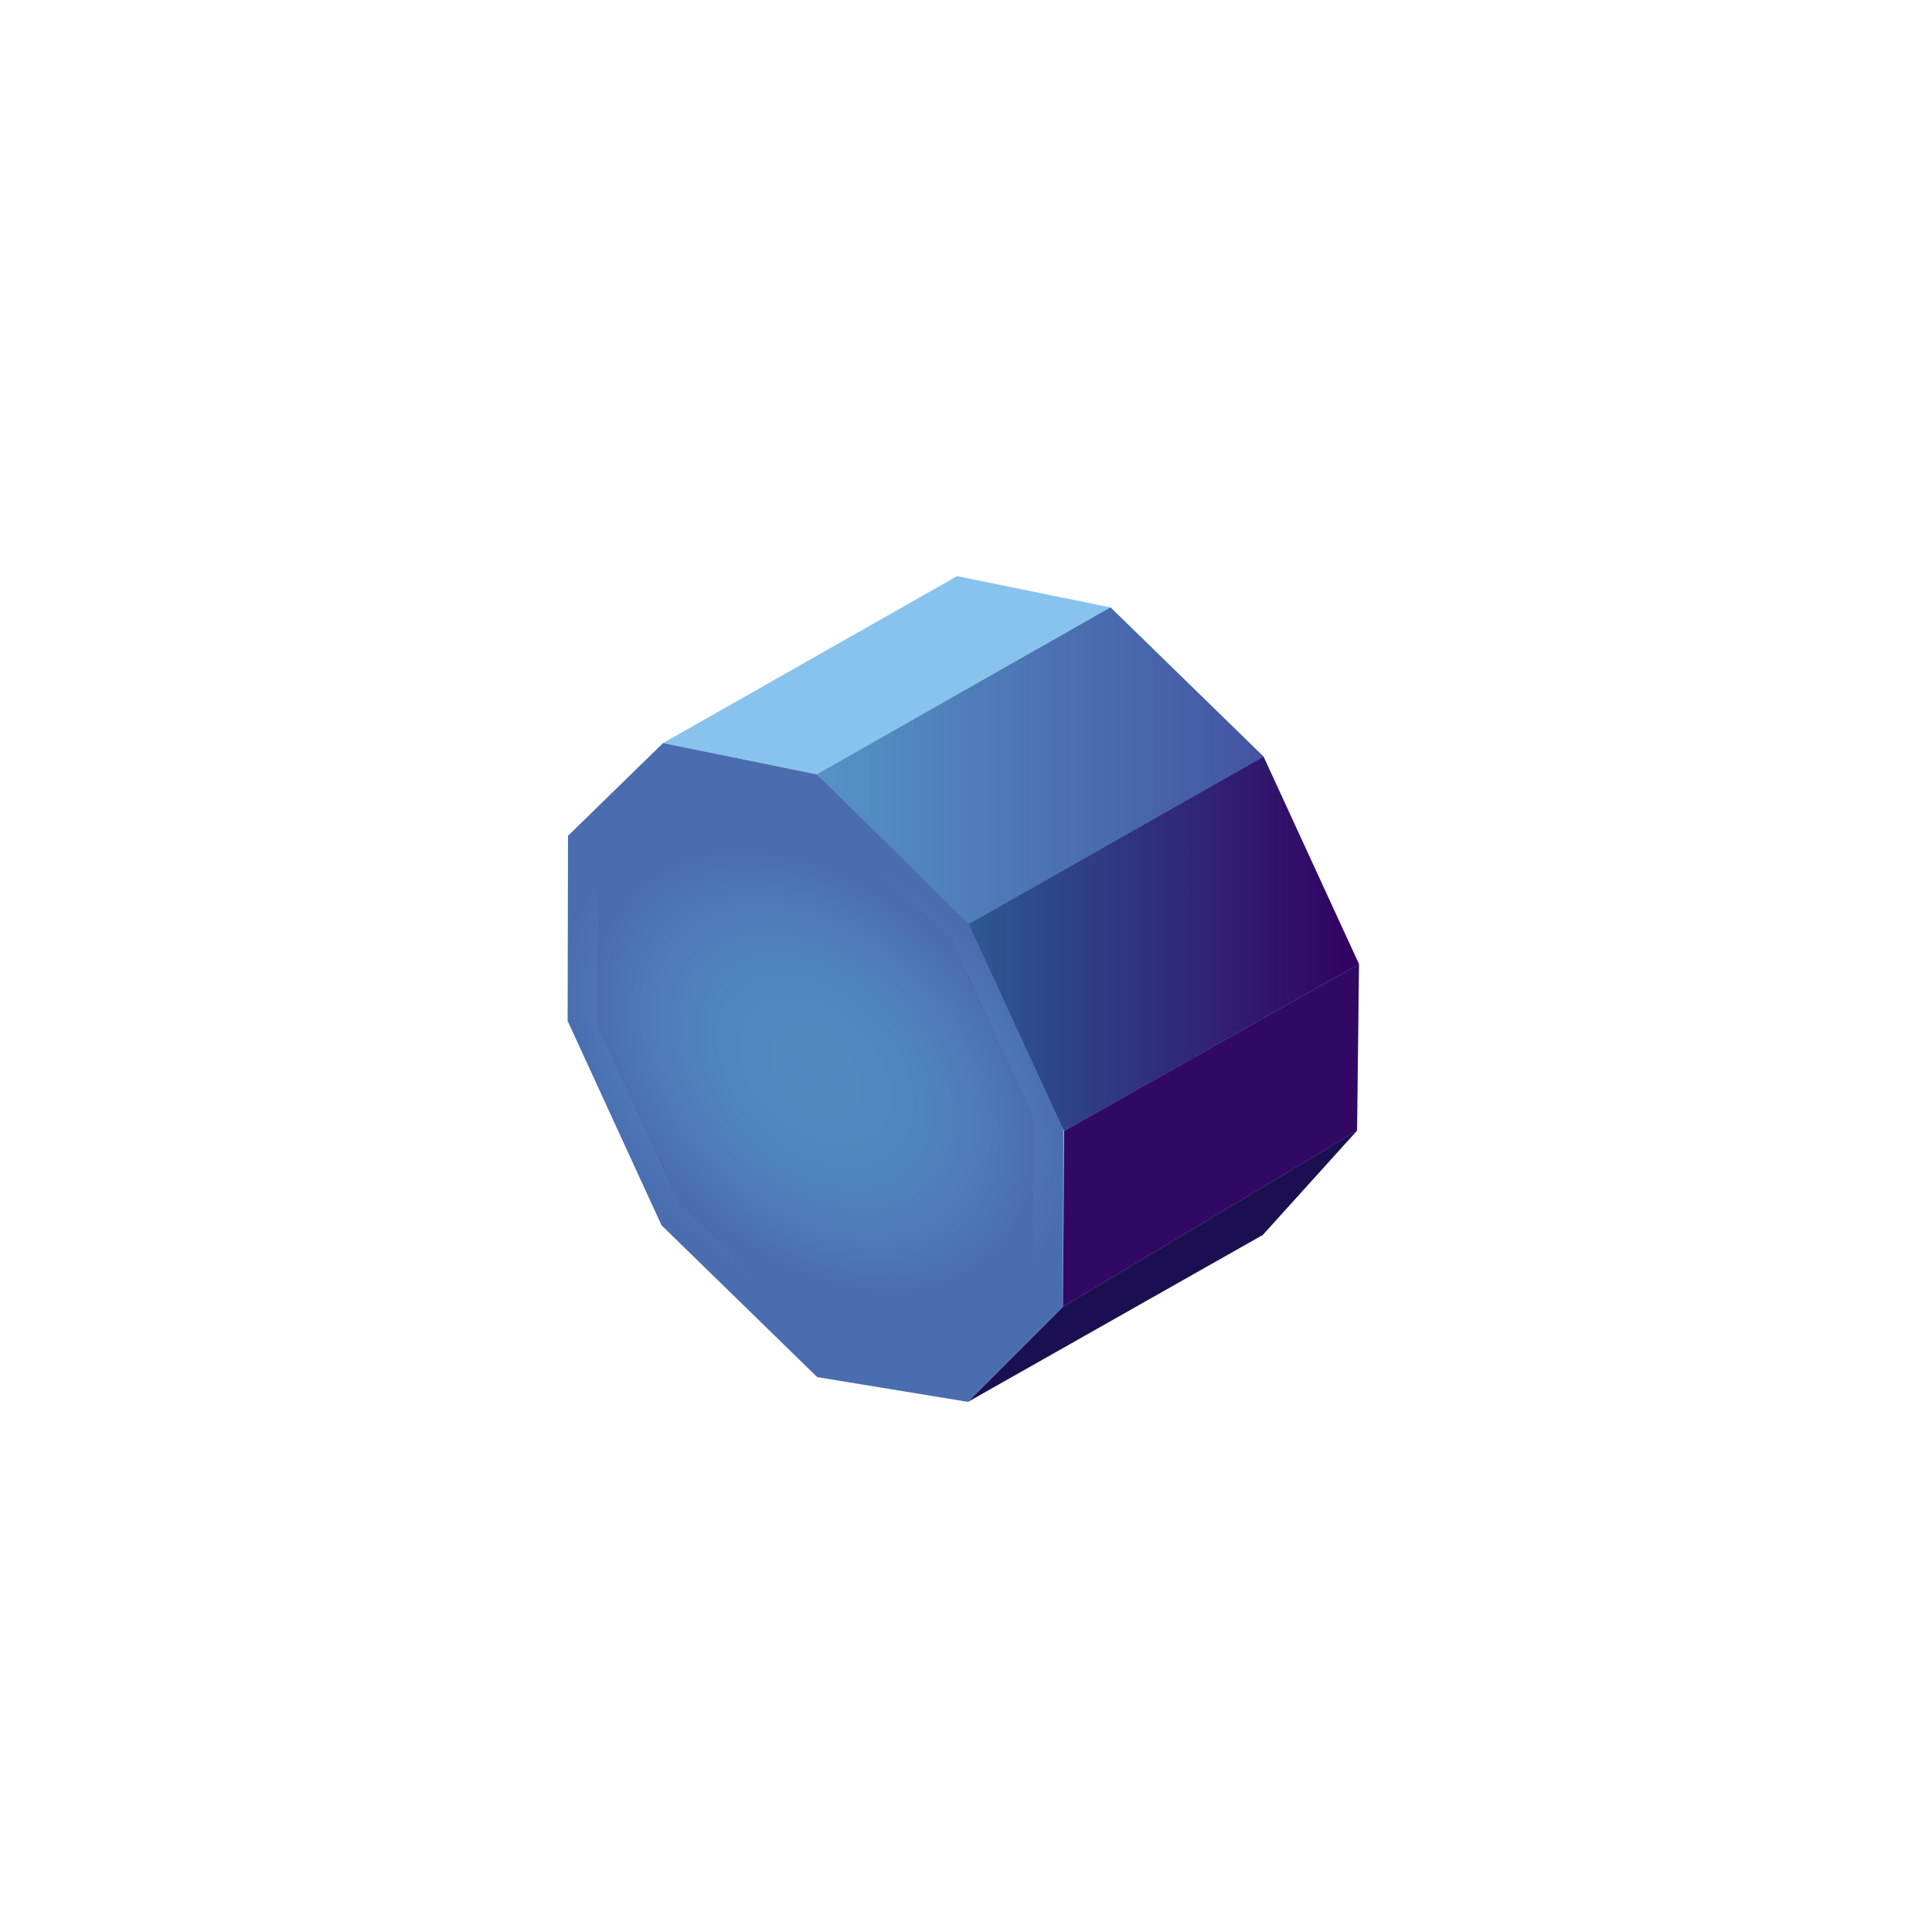 <?xml version="1.0" encoding="utf-8"?>
<!-- Generator: Adobe Illustrator 19.2.0, SVG Export Plug-In . SVG Version: 6.00 Build 0)  -->
<!DOCTYPE svg PUBLIC "-//W3C//DTD SVG 1.1//EN" "http://www.w3.org/Graphics/SVG/1.1/DTD/svg11.dtd">
<svg version="1.1" id="Calque_1" xmlns="http://www.w3.org/2000/svg" xmlns:xlink="http://www.w3.org/1999/xlink" x="0px" y="0px"
	 viewBox="0 0 500 500" style="enable-background:new 0 0 500 500;" xml:space="preserve">
<style type="text/css">
	.st0{fill:#88C3ED;}
	.st1{fill:#1C0F51;}
	.st2{fill:url(#SVGID_1_);}
	.st3{fill:url(#SVGID_2_);}
	.st4{fill:url(#SVGID_3_);}
	.st5{fill:url(#SVGID_4_);}
	.st6{fill:#310965;}
</style>
<g>
	<polygon class="st0" points="171.6,192.3 247.7,149.1 287.4,157.2 327,195.8 351.7,249.5 351.2,292.6 326.8,319.6 250.5,362.8 
		275.1,338.2 275.2,290.3 250.8,237.5 211.4,200.4 	"/>
	<polygon class="st1" points="275.1,338.2 351.2,292.6 326.8,319.6 250.5,362.8 	"/>
	<g>
		
			<radialGradient id="SVGID_1_" cx="211.044" cy="277.55" r="75.457" gradientTransform="matrix(-0.707 -0.707 0.495 -0.495 222.895 564.161)" gradientUnits="userSpaceOnUse">
			<stop  offset="0" style="stop-color:#5189BF"/>
			<stop  offset="0.413" style="stop-color:#5086BD"/>
			<stop  offset="0.731" style="stop-color:#4E7CB8"/>
			<stop  offset="1" style="stop-color:#4A6DB0"/>
		</radialGradient>
		<polygon class="st2" points="275.2,290.3 250.8,237.5 211.4,200.4 171.6,192.3 147,216.3 146.9,264.2 171.2,317.1 211.5,356.4 
			250.5,362.8 275.1,338.2 		"/>
		
			<radialGradient id="SVGID_2_" cx="211.044" cy="277.262" r="66.363" gradientTransform="matrix(-0.707 -0.707 0.495 -0.495 223.037 563.731)" gradientUnits="userSpaceOnUse">
			<stop  offset="0" style="stop-color:#5189BF"/>
			<stop  offset="0.413" style="stop-color:#5086BD"/>
			<stop  offset="0.731" style="stop-color:#4E7CB8"/>
			<stop  offset="1" style="stop-color:#4A6DB0"/>
		</radialGradient>
		<polygon class="st3" points="267.4,288.7 246,242.3 210.2,209.1 176.4,202.2 154.8,223.8 154.7,265.8 176.1,312.2 210.9,345.2 
			245.7,352.3 267.3,330.8 		"/>
	</g>
	<linearGradient id="SVGID_3_" gradientUnits="userSpaceOnUse" x1="211.391" y1="198.102" x2="327.028" y2="198.102">
		<stop  offset="0" style="stop-color:#5593C5"/>
		<stop  offset="1" style="stop-color:#4454A2"/>
	</linearGradient>
	<polygon class="st4" points="211.4,200.4 287.4,157.2 327,195.8 250.7,239.1 	"/>
	<linearGradient id="SVGID_4_" gradientUnits="userSpaceOnUse" x1="250.748" y1="244.263" x2="351.728" y2="244.263">
		<stop  offset="0" style="stop-color:#2D5992"/>
		<stop  offset="1" style="stop-color:#330062"/>
	</linearGradient>
	<polygon class="st5" points="250.7,239.1 275.4,292.7 351.7,249.5 327,195.8 	"/>
	<polygon class="st6" points="275.1,338.2 351.2,292.6 351.7,249.5 275.4,292.7 	"/>
</g>
</svg>
